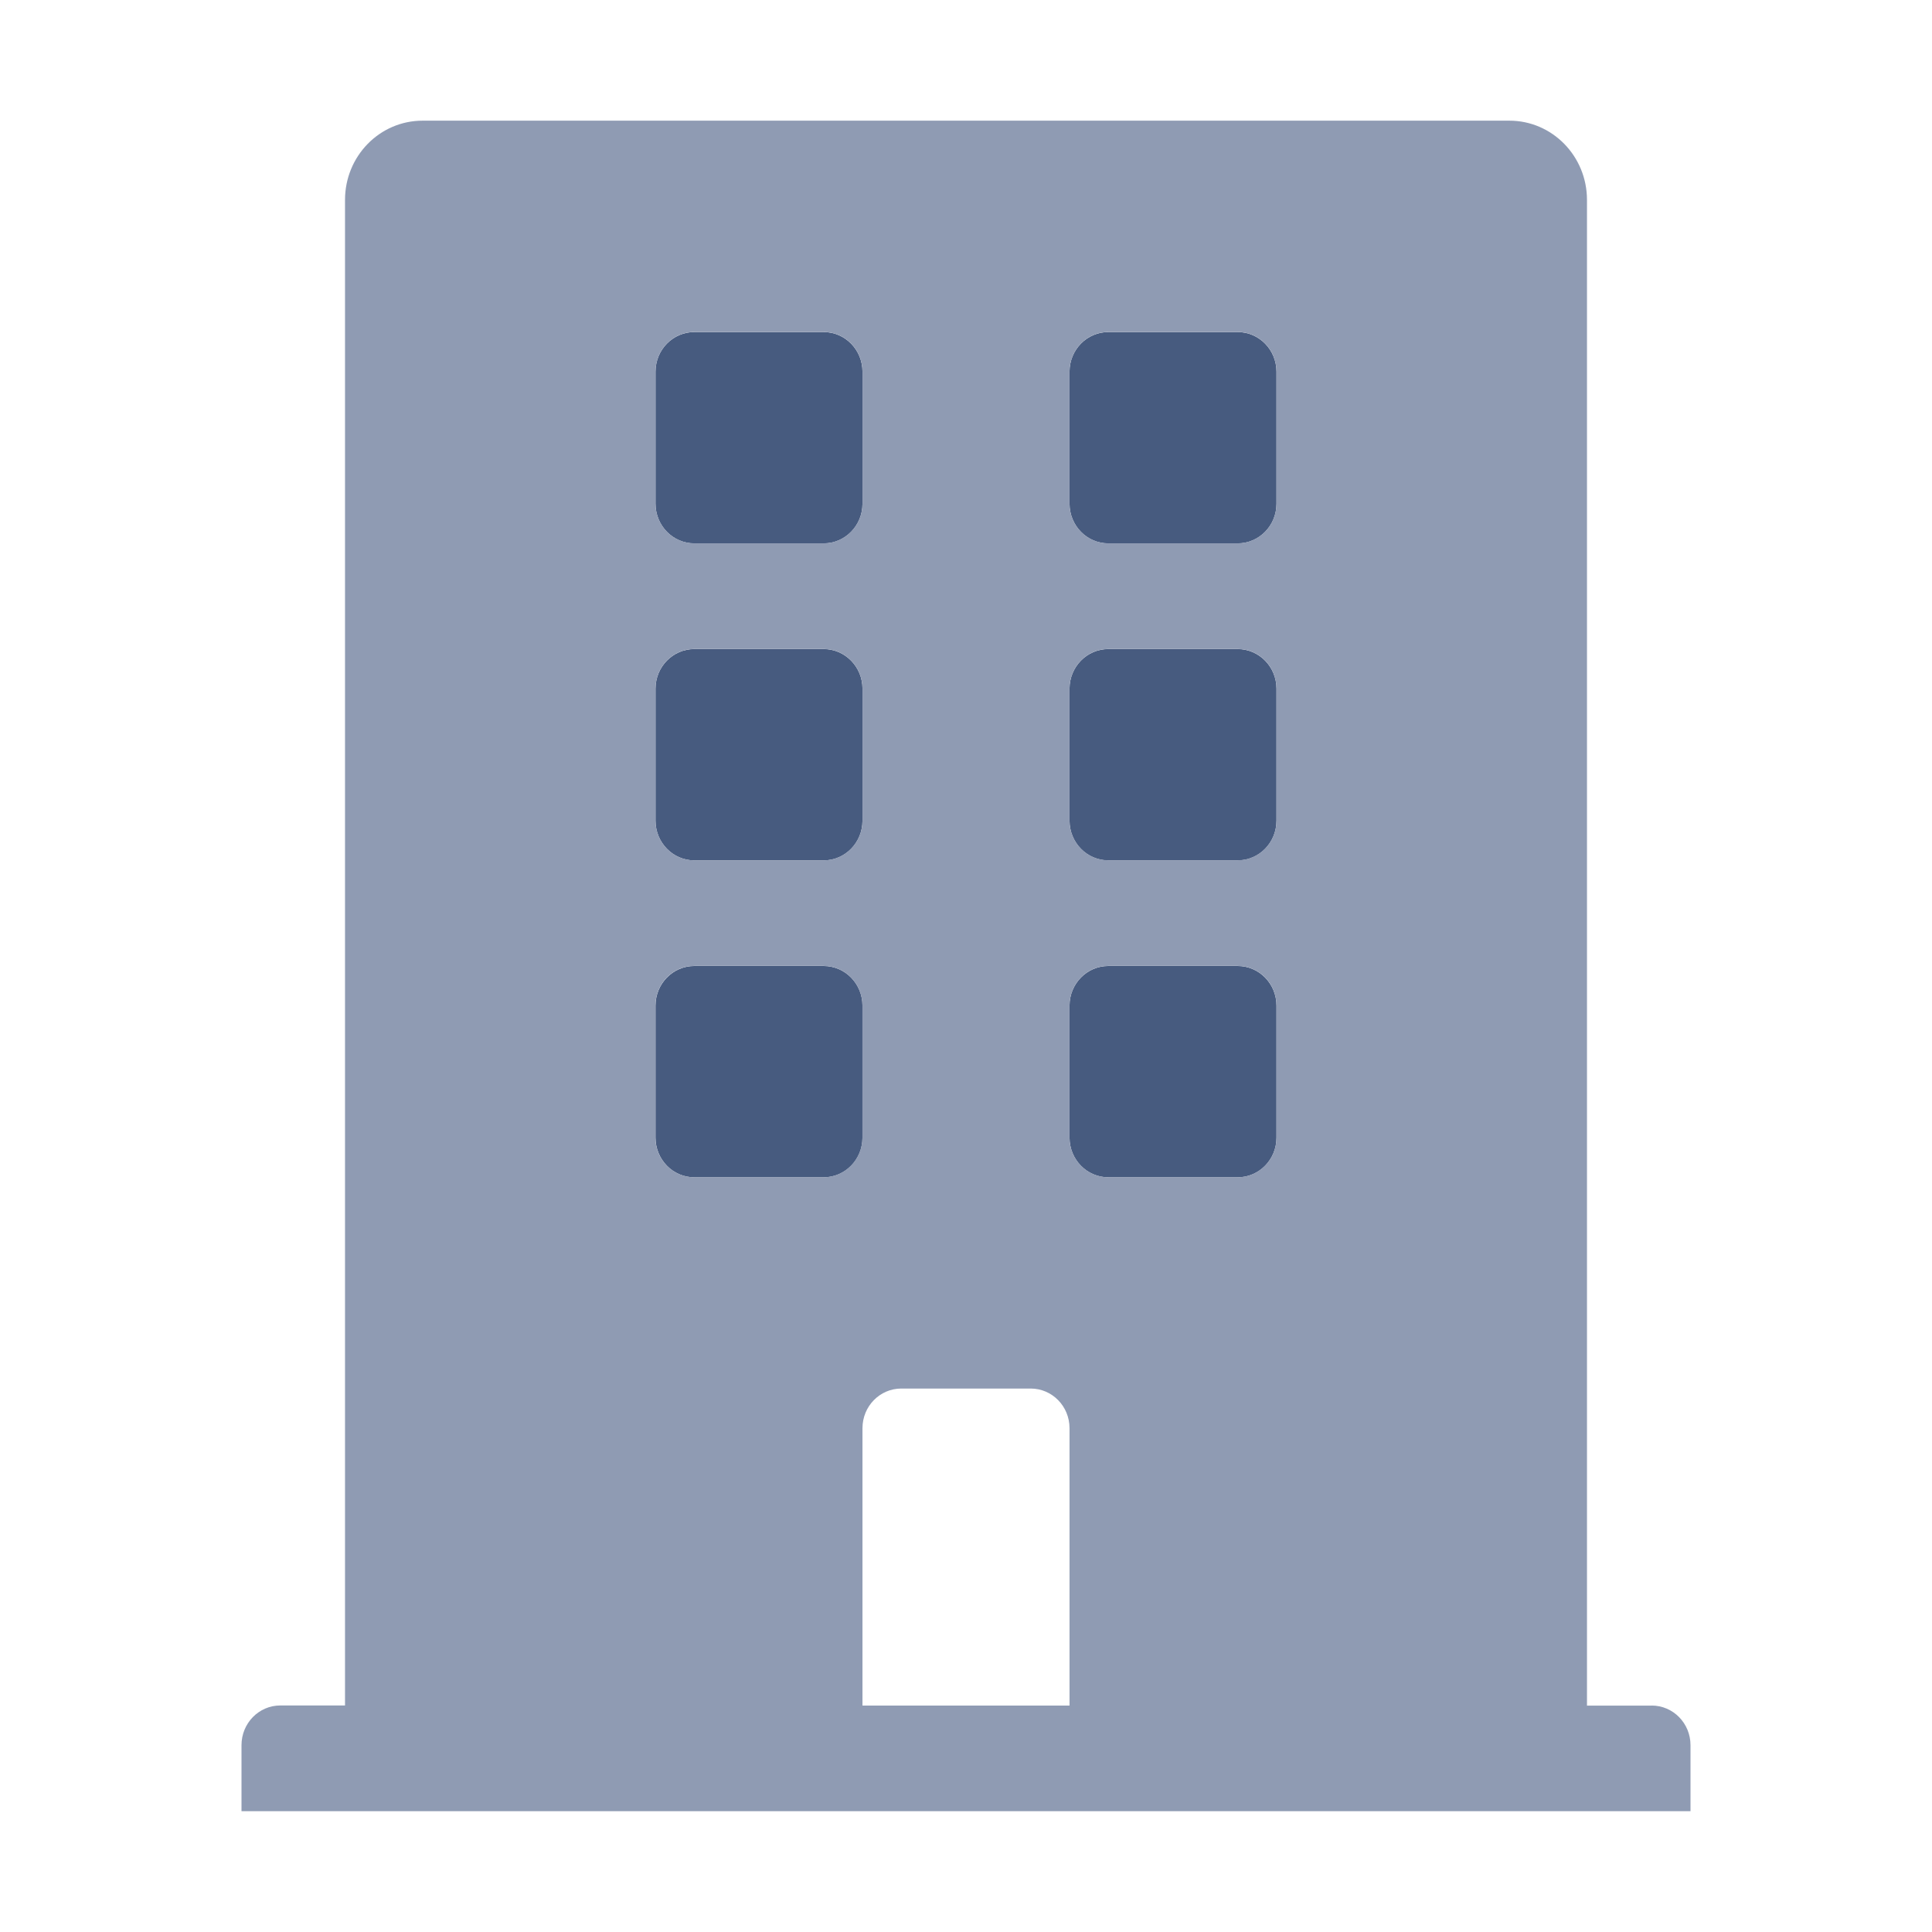<svg xmlns="http://www.w3.org/2000/svg" width="24" height="24" viewBox="0 0 24 24">
    <g fill="none" fill-rule="evenodd">
        <g>
            <g>
                <g>
                    <g>
                        <path d="M0 0H24V24H0z" transform="translate(-1552 -327) translate(1120 279) translate(0 48) translate(432)"/>
                        <g>
                            <path fill="#475B7F" d="M7.732 7.063H6.125c-.266 0-.482.22-.482.492v1.64c0 .272.216.493.482.493h1.607c.266 0 .482-.22.482-.493v-1.64c0-.272-.216-.492-.482-.492zm0 3.937H6.125c-.266 0-.482.22-.482.492v1.64c0 .273.216.493.482.493h1.607c.266 0 .482-.22.482-.492v-1.64c0-.273-.216-.493-.482-.493zm0-7.875H6.125c-.266 0-.482.22-.482.492v1.64c0 .273.216.493.482.493h1.607c.266 0 .482-.22.482-.492v-1.64c0-.273-.216-.493-.482-.493zm5.143 0h-1.607c-.266 0-.482.22-.482.492v1.64c0 .273.216.493.482.493h1.607c.266 0 .482-.22.482-.492v-1.64c0-.273-.216-.493-.482-.493zm0 3.938h-1.607c-.266 0-.482.22-.482.492v1.64c0 .272.216.493.482.493h1.607c.266 0 .482-.22.482-.493v-1.64c0-.272-.216-.492-.482-.492zm0 3.937h-1.607c-.266 0-.482.22-.482.492v1.64c0 .273.216.493.482.493h1.607c.266 0 .482-.22.482-.492v-1.64c0-.273-.216-.493-.482-.493z" transform="translate(-1552 -327) translate(1120 279) translate(0 48) translate(432) translate(2.5 1)"/>
                            <path fill="#8F9BB3" d="M18.018 20.188h-.804V1.483c0-.543-.431-.984-.964-.984H2.75c-.533 0-.964.44-.964.984v18.703H.982c-.266 0-.482.22-.482.493v.82h18v-.82c0-.272-.216-.492-.482-.492zM5.643 3.617c0-.273.216-.493.482-.493h1.607c.266 0 .482.22.482.492v1.64c0 .273-.216.493-.482.493H6.125c-.266 0-.482-.22-.482-.492v-1.64zm0 3.937c0-.272.216-.492.482-.492h1.607c.266 0 .482.22.482.492v1.64c0 .272-.216.493-.482.493H6.125c-.266 0-.482-.22-.482-.493v-1.64zm2.09 6.07H6.124c-.266 0-.482-.22-.482-.492v-1.64c0-.273.216-.493.482-.493h1.607c.266 0 .482.22.482.492v1.64c0 .273-.216.493-.482.493zm3.053 6.563H8.214v-3.446c0-.272.216-.492.482-.492h1.608c.266 0 .482.22.482.492v3.445zm2.571-7.055c0 .272-.216.492-.482.492h-1.607c-.266 0-.482-.22-.482-.492v-1.64c0-.273.216-.493.482-.493h1.607c.266 0 .482.22.482.492v1.64zm0-3.938c0 .272-.216.492-.482.492h-1.607c-.266 0-.482-.22-.482-.492v-1.64c0-.272.216-.492.482-.492h1.607c.266 0 .482.22.482.492v1.64zm0-3.937c0 .272-.216.492-.482.492h-1.607c-.266 0-.482-.22-.482-.492v-1.64c0-.273.216-.493.482-.493h1.607c.266 0 .482.22.482.492v1.64z" transform="translate(-1552 -327) translate(1120 279) translate(0 48) translate(432) translate(2.5 1)"/>
                        </g>
                    </g>
                </g>
            </g>
        </g>
    </g>
</svg>
